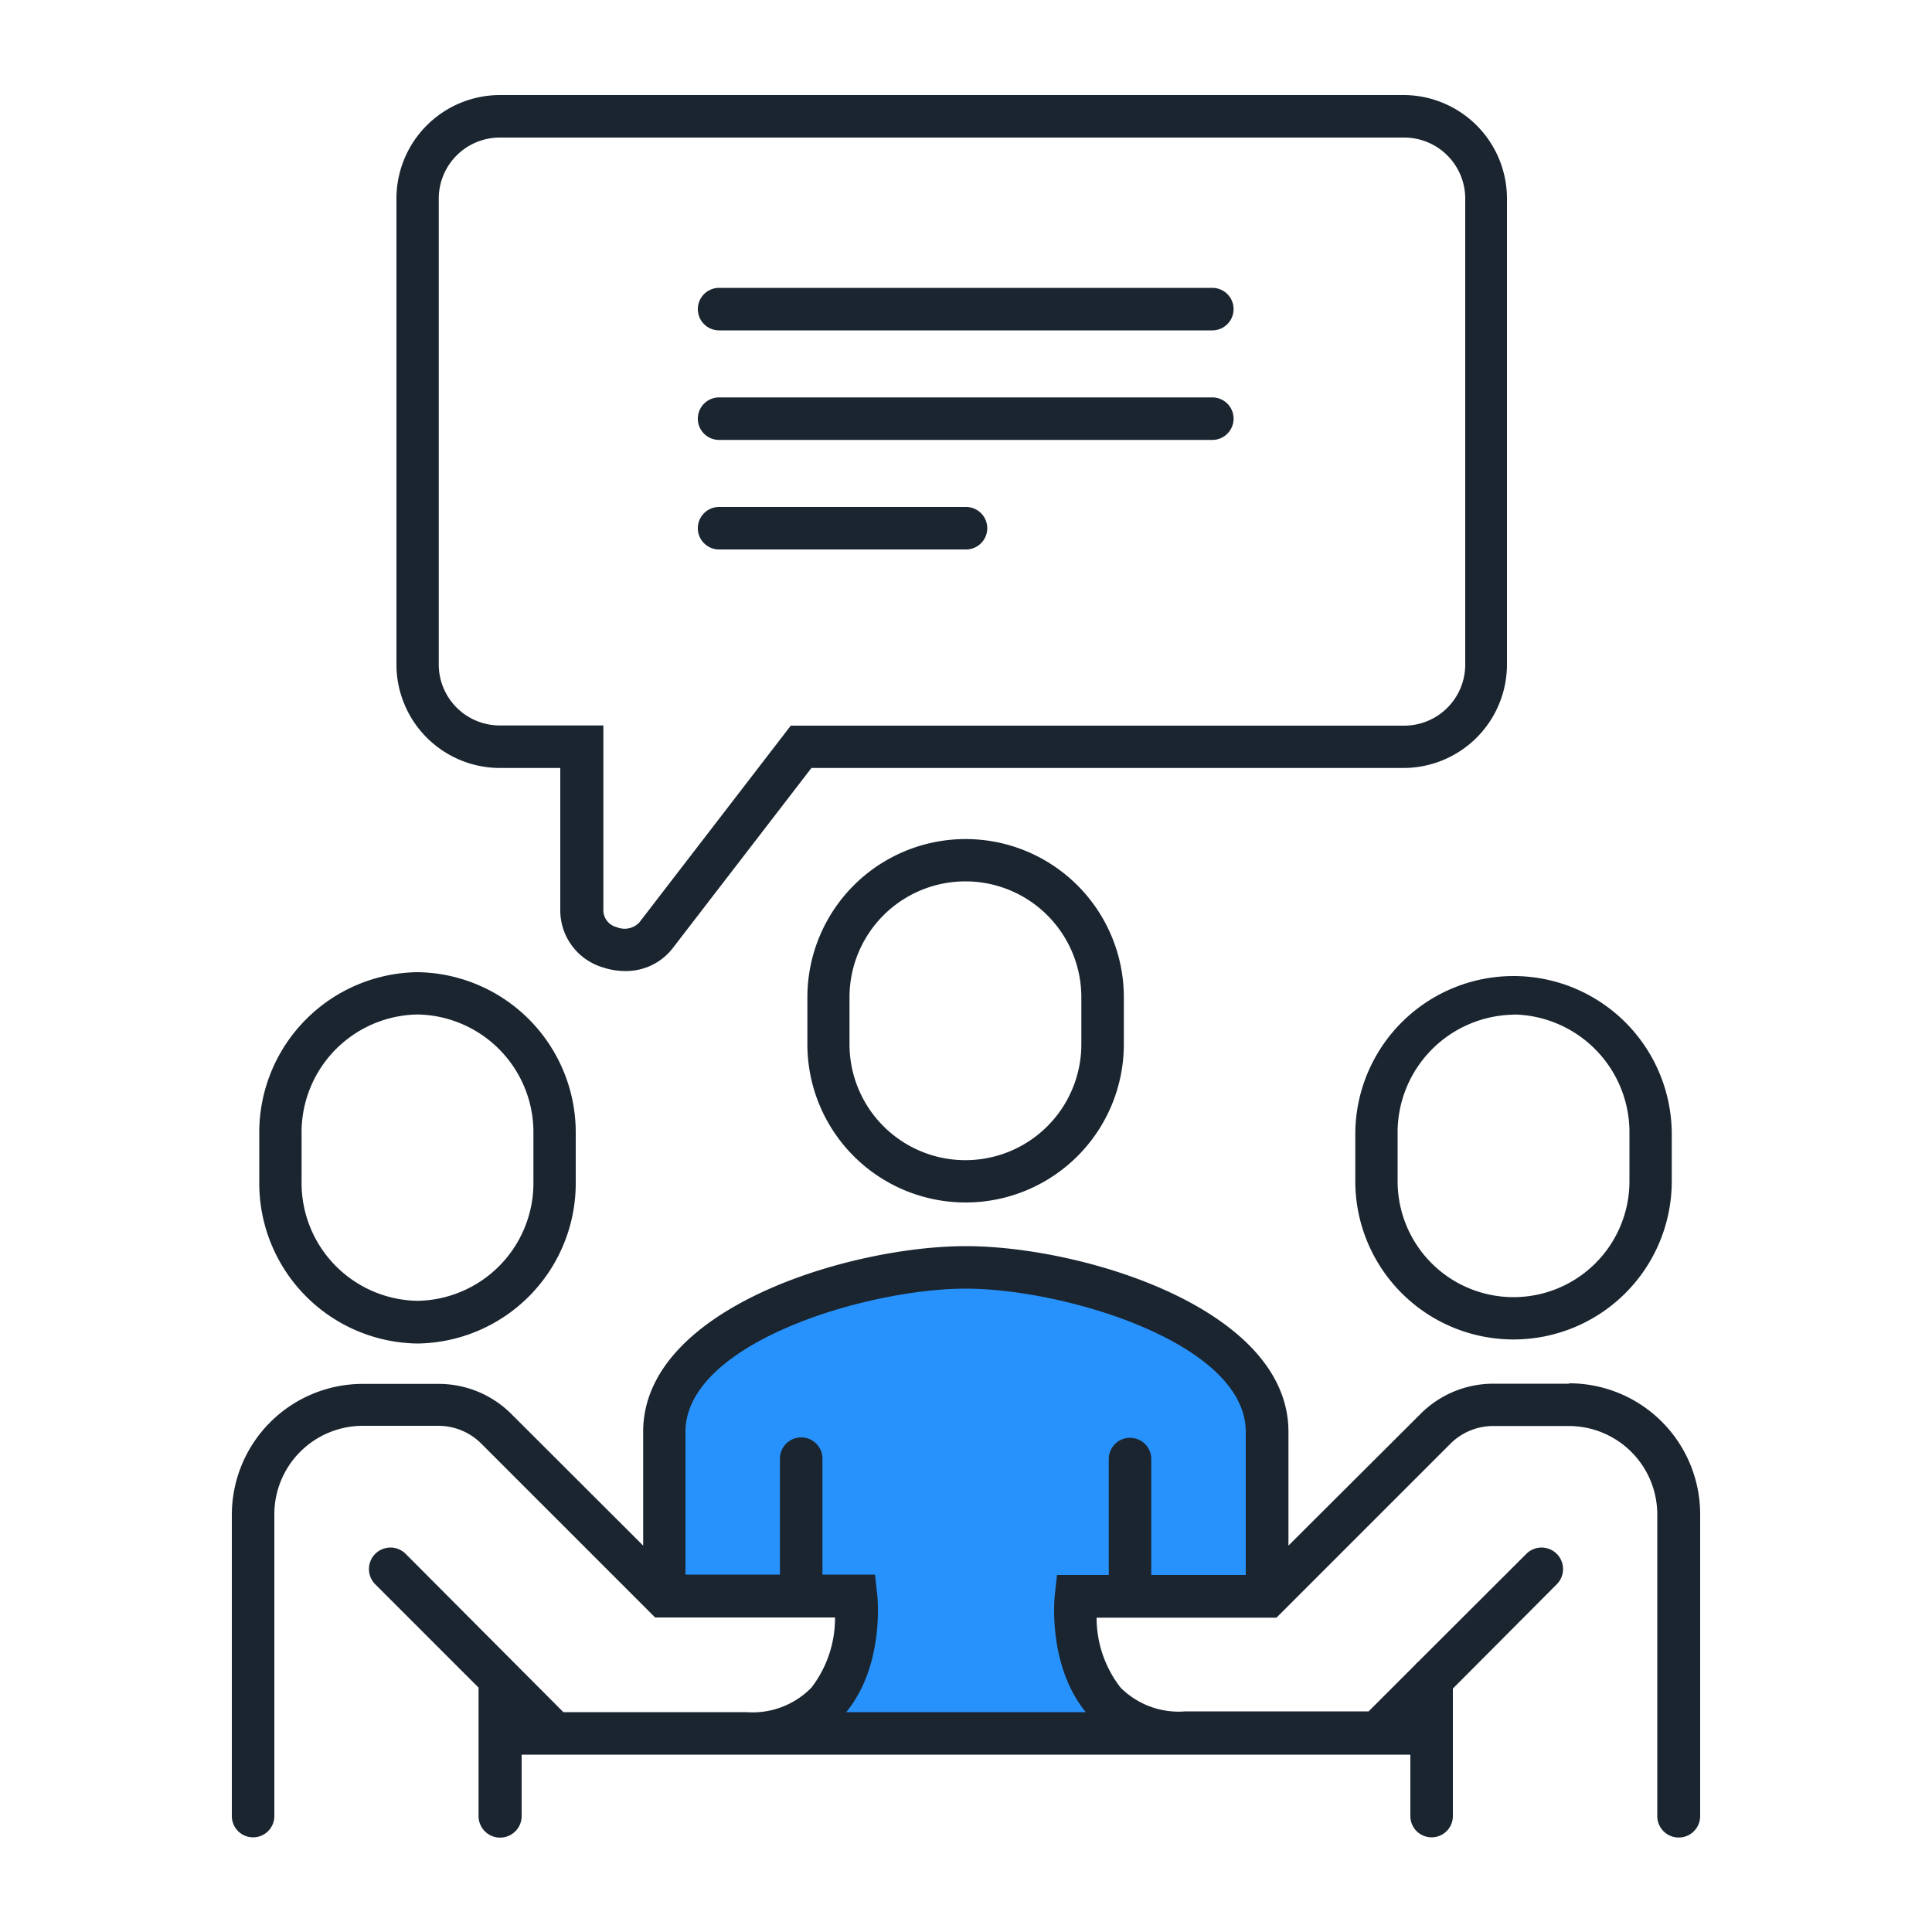 <svg id="outline" xmlns="http://www.w3.org/2000/svg" viewBox="0 0 100 100"><defs><style>.cls-1{fill:#2892fc;}.cls-2{fill:#1a2530;}</style></defs><title></title><path id="_Path_" data-name="&lt;Path&gt;" class="cls-1" d="M55.69,82.62h9.9V74.11c0-5.61-10.29-8.51-15.6-8.51s-15.6,2.9-15.6,8.51v8.51h9.93s.81,7.09-5.67,7.09H61.36C54.88,89.72,55.69,82.62,55.69,82.62Z"/><path id="_Compound_Path_" data-name="&lt;Compound Path&gt;" class="cls-2" d="M41.79,51.62v2.43a8.19,8.19,0,1,0,16.38,0V51.62a8.19,8.19,0,1,0-16.38,0Zm14.18,0v2.43a6,6,0,1,1-12,0V51.62a6,6,0,1,1,12,0Zm25.25,20H77.31a5.32,5.32,0,0,0-3.79,1.57L66.69,80V74.11c0-6.4-10.71-9.61-16.7-9.61s-16.7,3.21-16.7,9.61V80l-6.81-6.8a5.32,5.32,0,0,0-3.79-1.57H18.78A6.78,6.78,0,0,0,12,78.37V94a1.1,1.1,0,1,0,2.2,0V78.37a4.58,4.58,0,0,1,4.57-4.57h3.91a3.14,3.14,0,0,1,2.23.92l9,9h9.31A5.89,5.89,0,0,1,42,87.35a4.25,4.25,0,0,1-3.36,1.27H29.16L21,80.43A1.1,1.1,0,0,0,19.42,82l5.35,5.35V94A1.1,1.1,0,1,0,27,94V90.82H73V94a1.1,1.1,0,1,0,2.2,0v-6.6L80.58,82A1.1,1.1,0,0,0,79,80.43L73.42,86a1.07,1.07,0,0,0-.17.17l-2.41,2.41H61.36A4.25,4.25,0,0,1,58,87.35a5.89,5.89,0,0,1-1.24-3.62h9.31l9-9a3.14,3.14,0,0,1,2.23-.92h3.91a4.58,4.58,0,0,1,4.57,4.57V94A1.1,1.1,0,1,0,88,94V78.37A6.78,6.78,0,0,0,81.22,71.6Zm-25,17H43.8c2-2.43,1.62-6,1.6-6.12l-.11-1H42.57v-6a1.1,1.1,0,1,0-2.2,0v6H35.48V74.11c0-4.6,9.39-7.41,14.5-7.41s14.5,2.81,14.5,7.41v7.41H59.59v-6a1.1,1.1,0,1,0-2.2,0v6H54.71l-.11,1C54.58,82.65,54.21,86.18,56.2,88.62ZM21.61,69.54a8.3,8.3,0,0,0,8.19-8.39V58.71a8.3,8.3,0,0,0-8.19-8.39,8.3,8.3,0,0,0-8.19,8.39v2.43A8.3,8.3,0,0,0,21.61,69.54Zm-6-10.83a6.1,6.1,0,0,1,6-6.2,6.1,6.1,0,0,1,6,6.2v2.43a6.1,6.1,0,0,1-6,6.19,6.1,6.1,0,0,1-6-6.19Zm54.54,0v2.43a8.19,8.19,0,1,0,16.38,0V58.71a8.19,8.19,0,1,0-16.38,0Zm8.19-6.2a6.1,6.1,0,0,1,6,6.2v2.43a6,6,0,1,1-12,0V58.71A6.1,6.1,0,0,1,78.35,52.52ZM25.87,39.75H29v7.41a3.08,3.08,0,0,0,2.2,2.91,3.6,3.6,0,0,0,1.14.19,3.05,3.05,0,0,0,2.47-1.17L42,39.75H72.68A5.36,5.36,0,0,0,78,34.4V10.28a5.36,5.36,0,0,0-5.35-5.36H25.87a5.36,5.36,0,0,0-5.35,5.36V34.4A5.36,5.36,0,0,0,25.87,39.75ZM22.71,10.28a3.16,3.16,0,0,1,3.16-3.16H72.68a3.16,3.16,0,0,1,3.16,3.16V34.4a3.16,3.16,0,0,1-3.16,3.16H40.93L33.08,47.76a1.06,1.06,0,0,1-1.16.23.91.91,0,0,1-.69-.83V37.55H25.87a3.16,3.16,0,0,1-3.16-3.16ZM36.12,16a1.1,1.1,0,0,1,1.1-1.1H62.75a1.1,1.1,0,0,1,0,2.2H37.22A1.1,1.1,0,0,1,36.12,16Zm0,5.67a1.1,1.1,0,0,1,1.1-1.1H62.75a1.1,1.1,0,0,1,0,2.2H37.22A1.1,1.1,0,0,1,36.12,21.63Zm0,5.67a1.1,1.1,0,0,1,1.1-1.1H50a1.1,1.1,0,0,1,0,2.2H37.22A1.1,1.1,0,0,1,36.12,27.3Z"/></svg>